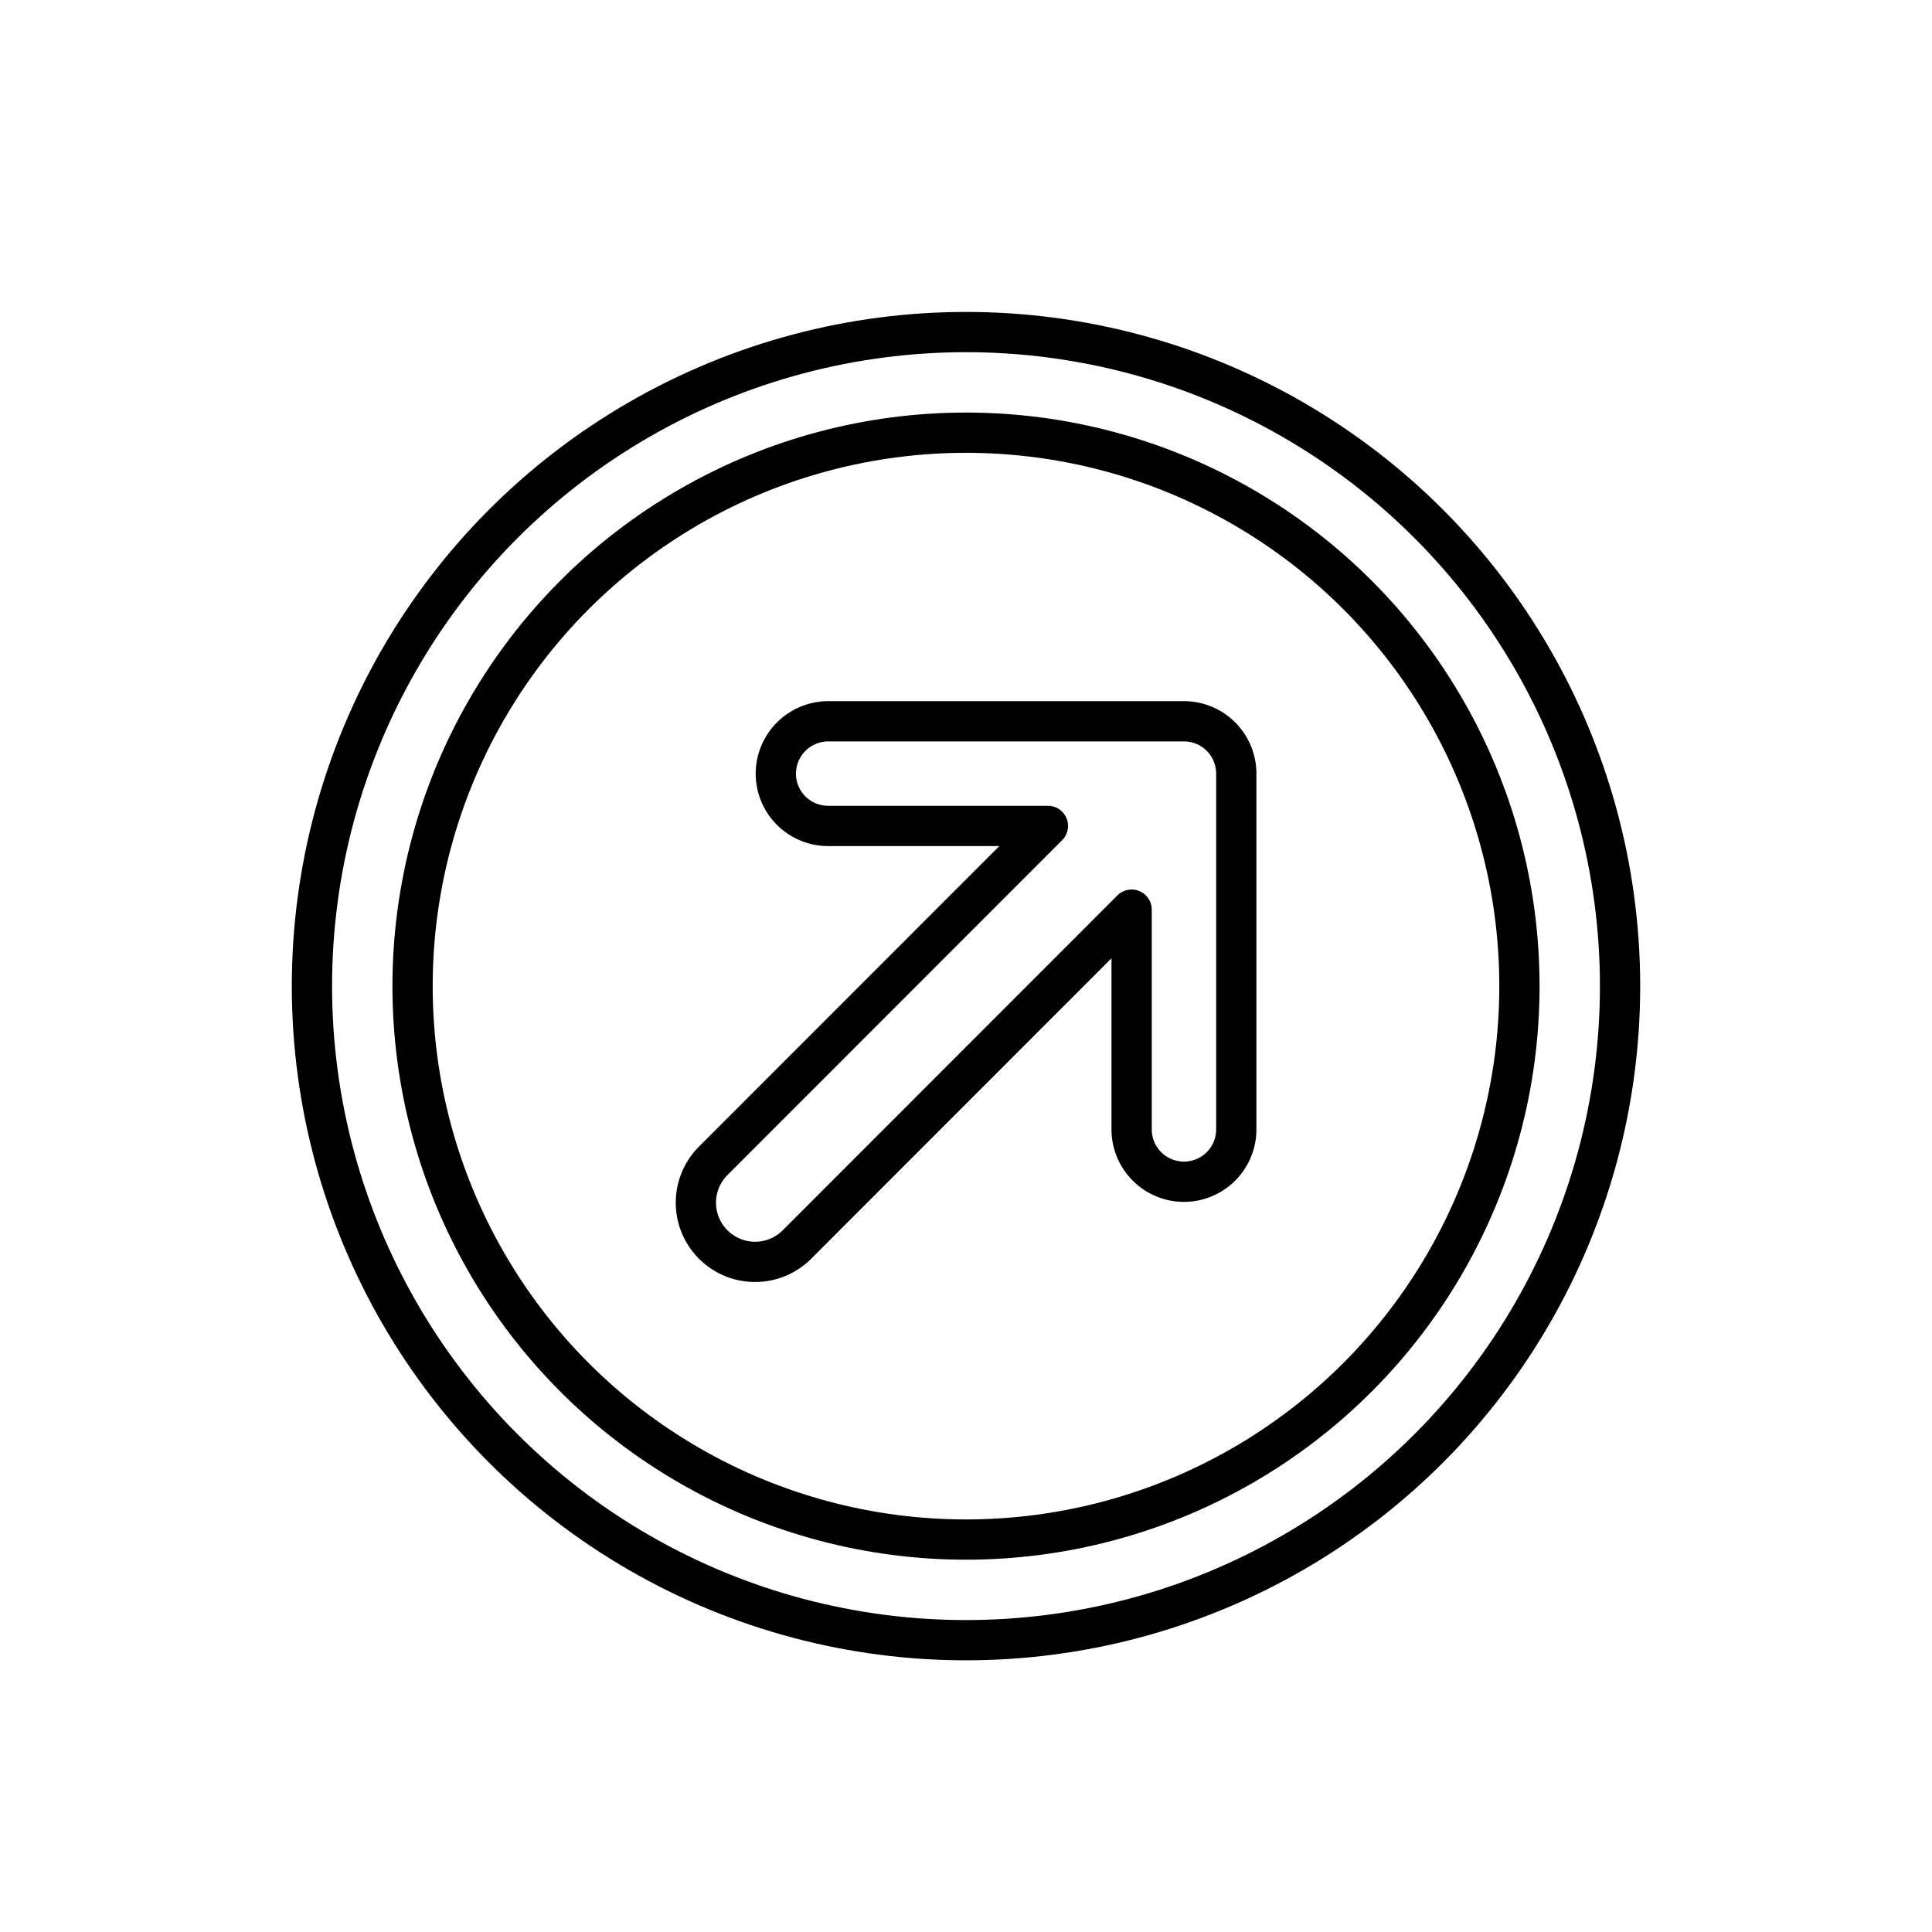 <svg xmlns="http://www.w3.org/2000/svg" viewBox="0 0 96 96"><g fill="none" stroke="currentColor" stroke-width="2"><circle cx="48" cy="49" r="27.5" stroke-miterlimit="10"/><circle cx="48" cy="49" r="32.5" stroke-miterlimit="10"/><path d="M38.55 38.44a2.6 2.6 0 0 0 2.6 2.6h10.92L35.44 57.68a2.94 2.94 0 1 0 4.16 4.16L56.23 45.2v10.92a2.6 2.6 0 0 0 5.2 0V38.44a2.6 2.6 0 0 0-2.6-2.6H41.15a2.61 2.61 0 0 0-2.6 2.6z" stroke-linecap="round" stroke-linejoin="round"/></g></svg>